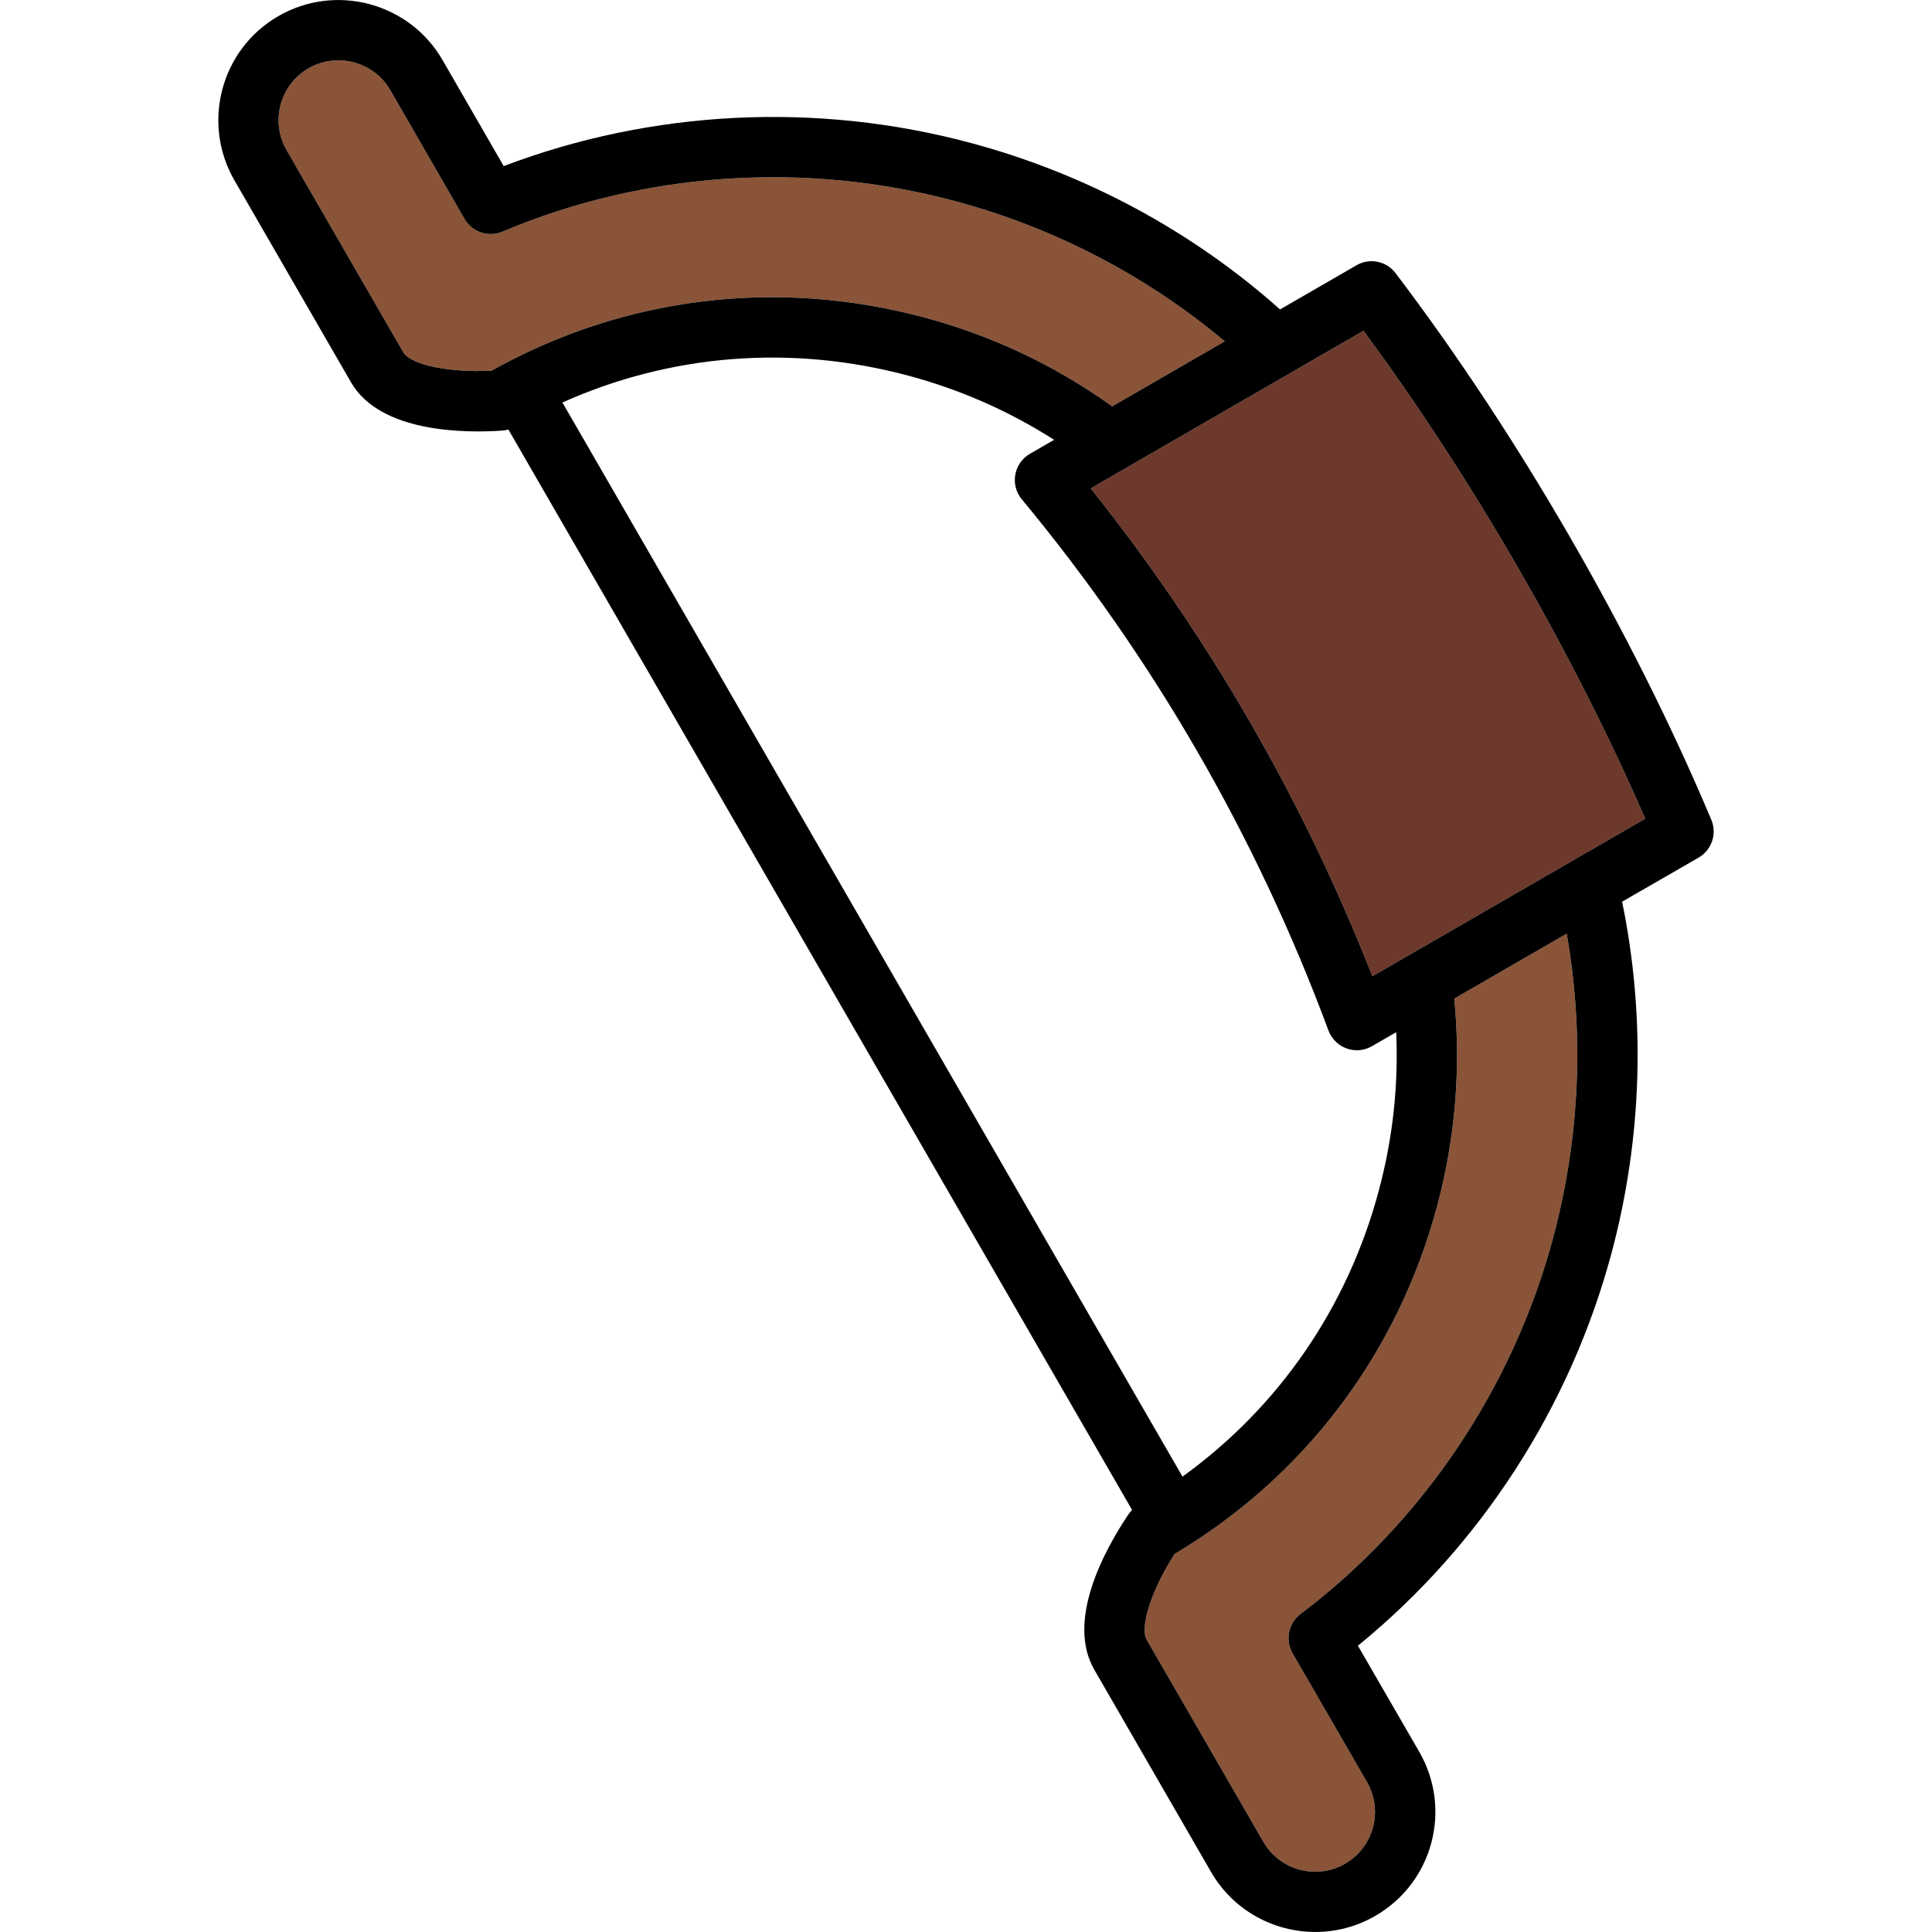 <svg id="Layer_1" enable-background="new 0 0 512 512" height="512" viewBox="0 0 512 512" width="512" xmlns="http://www.w3.org/2000/svg"><g><path clip-rule="evenodd" d="m435.998 216.962c-19.247-44.192-46.063-90.596-74.665-129.289l-72.283 41.754c31.238 39.175 56.296 82.573 74.636 129.288l52.979-30.585c.057-.028.085-.057.142-.085z" fill="#6c392c" fill-rule="evenodd"/><path clip-rule="evenodd" d="m415.192 247.434-29.792 17.206c1.786 18.51.283 36.992-4.564 55.049-10.46 39.033-35.121 71.66-69.562 92.126-6.747 10.602-9.099 19.786-7.398 22.705l30.926 53.575c4.365 7.568 14.06 10.176 21.657 5.811 3.656-2.126 6.293-5.556 7.398-9.638 1.077-4.11.51-8.362-1.616-12.047l-19.701-34.101c-2.013-3.486-1.105-7.937 2.098-10.375 32.542-24.605 56.353-60.066 66.983-99.808 7.058-26.333 8.248-53.943 3.571-80.503zm-120.444-139.748 29.82-17.234c-20.636-17.32-45.127-30.104-71.49-37.163-39.77-10.658-82.375-7.767-119.934 8.107-3.713 1.559-8.022.113-10.035-3.374l-19.672-34.129c-4.394-7.568-14.116-10.148-21.685-5.783s-10.177 14.088-5.811 21.657l30.926 53.575c1.956 3.345 12.047 5.442 23.386 4.904 34.923-19.587 75.543-24.604 114.576-14.145 18.057 4.82 34.81 12.757 49.919 23.585z" fill="#895438" fill-rule="evenodd"/><path d="m453.516 217.245c-20.806-49.436-51.307-102.246-83.679-144.851-2.438-3.231-6.86-4.11-10.346-2.097l-20.268 11.707c-23.301-20.778-51.534-35.972-82.006-44.136-40.876-10.97-84.529-8.73-123.732 6.151l-16.214-28.119c-8.788-15.194-28.319-20.41-43.512-11.622-15.194 8.759-20.409 28.261-11.65 43.483l30.926 53.575c7.767 13.437 30.387 13.437 39.94 12.784.595-.028 1.162-.142 1.758-.283l165.287 286.328c-.425.425-.822.907-1.162 1.417l-.028.057c-6.463 9.723-16.242 28.006-8.816 40.876l30.926 53.575c5.896 10.205 16.611 15.902 27.638 15.902 5.386 0 10.857-1.361 15.874-4.252 7.37-4.252 12.643-11.14 14.854-19.333 2.183-8.22 1.049-16.809-3.203-24.179l-16.243-28.091c32.513-26.504 56.268-63.185 67.209-104.06 8.164-30.473 9.099-62.504 2.806-93.118l20.268-11.679c3.487-2.013 4.933-6.322 3.373-10.035zm-346.648-123.902-30.927-53.575c-4.365-7.568-1.758-17.292 5.811-21.657s17.291-1.786 21.685 5.783l19.672 34.129c2.013 3.487 6.321 4.933 10.035 3.374 37.559-15.874 80.164-18.766 119.934-8.107 26.362 7.059 50.854 19.843 71.49 37.163l-29.82 17.234c-15.109-10.828-31.862-18.765-49.918-23.584-39.033-10.46-79.654-5.443-114.576 14.145-11.339.537-21.431-1.561-23.386-4.905zm163.899 38.948c34.895 42.094 62.249 89.49 81.298 140.825.822 2.183 2.58 3.94 4.791 4.734.879.312 1.786.481 2.721.481 1.389 0 2.75-.368 3.997-1.077l6.435-3.713c.624 14.117-.907 28.205-4.621 42.01-8.277 30.954-26.532 57.401-52.016 75.77l-164.325-284.656c28.658-12.841 60.69-15.42 91.644-7.115 13.805 3.685 26.759 9.411 38.665 17.008l-6.435 3.713c-2.041 1.19-3.43 3.203-3.855 5.499-.425 2.325.198 4.706 1.701 6.521zm140.853 195.647c-10.63 39.742-34.441 75.203-66.983 99.808-3.203 2.438-4.11 6.888-2.098 10.375l19.701 34.101c2.126 3.685 2.693 7.937 1.616 12.047-1.106 4.082-3.742 7.512-7.398 9.638-7.597 4.365-17.292 1.757-21.657-5.811l-30.926-53.575c-1.701-2.919.652-12.104 7.398-22.705 34.441-20.466 59.102-53.093 69.562-92.126 4.847-18.057 6.35-36.539 4.564-55.049l29.792-17.207c4.678 26.56 3.488 54.17-3.571 80.504zm5.188-99.893c-.057.029-.085.057-.142.085l-52.979 30.585c-18.34-46.715-43.398-90.113-74.636-129.288l72.283-41.754c28.602 38.693 55.417 85.096 74.665 129.289z"/></g></svg>